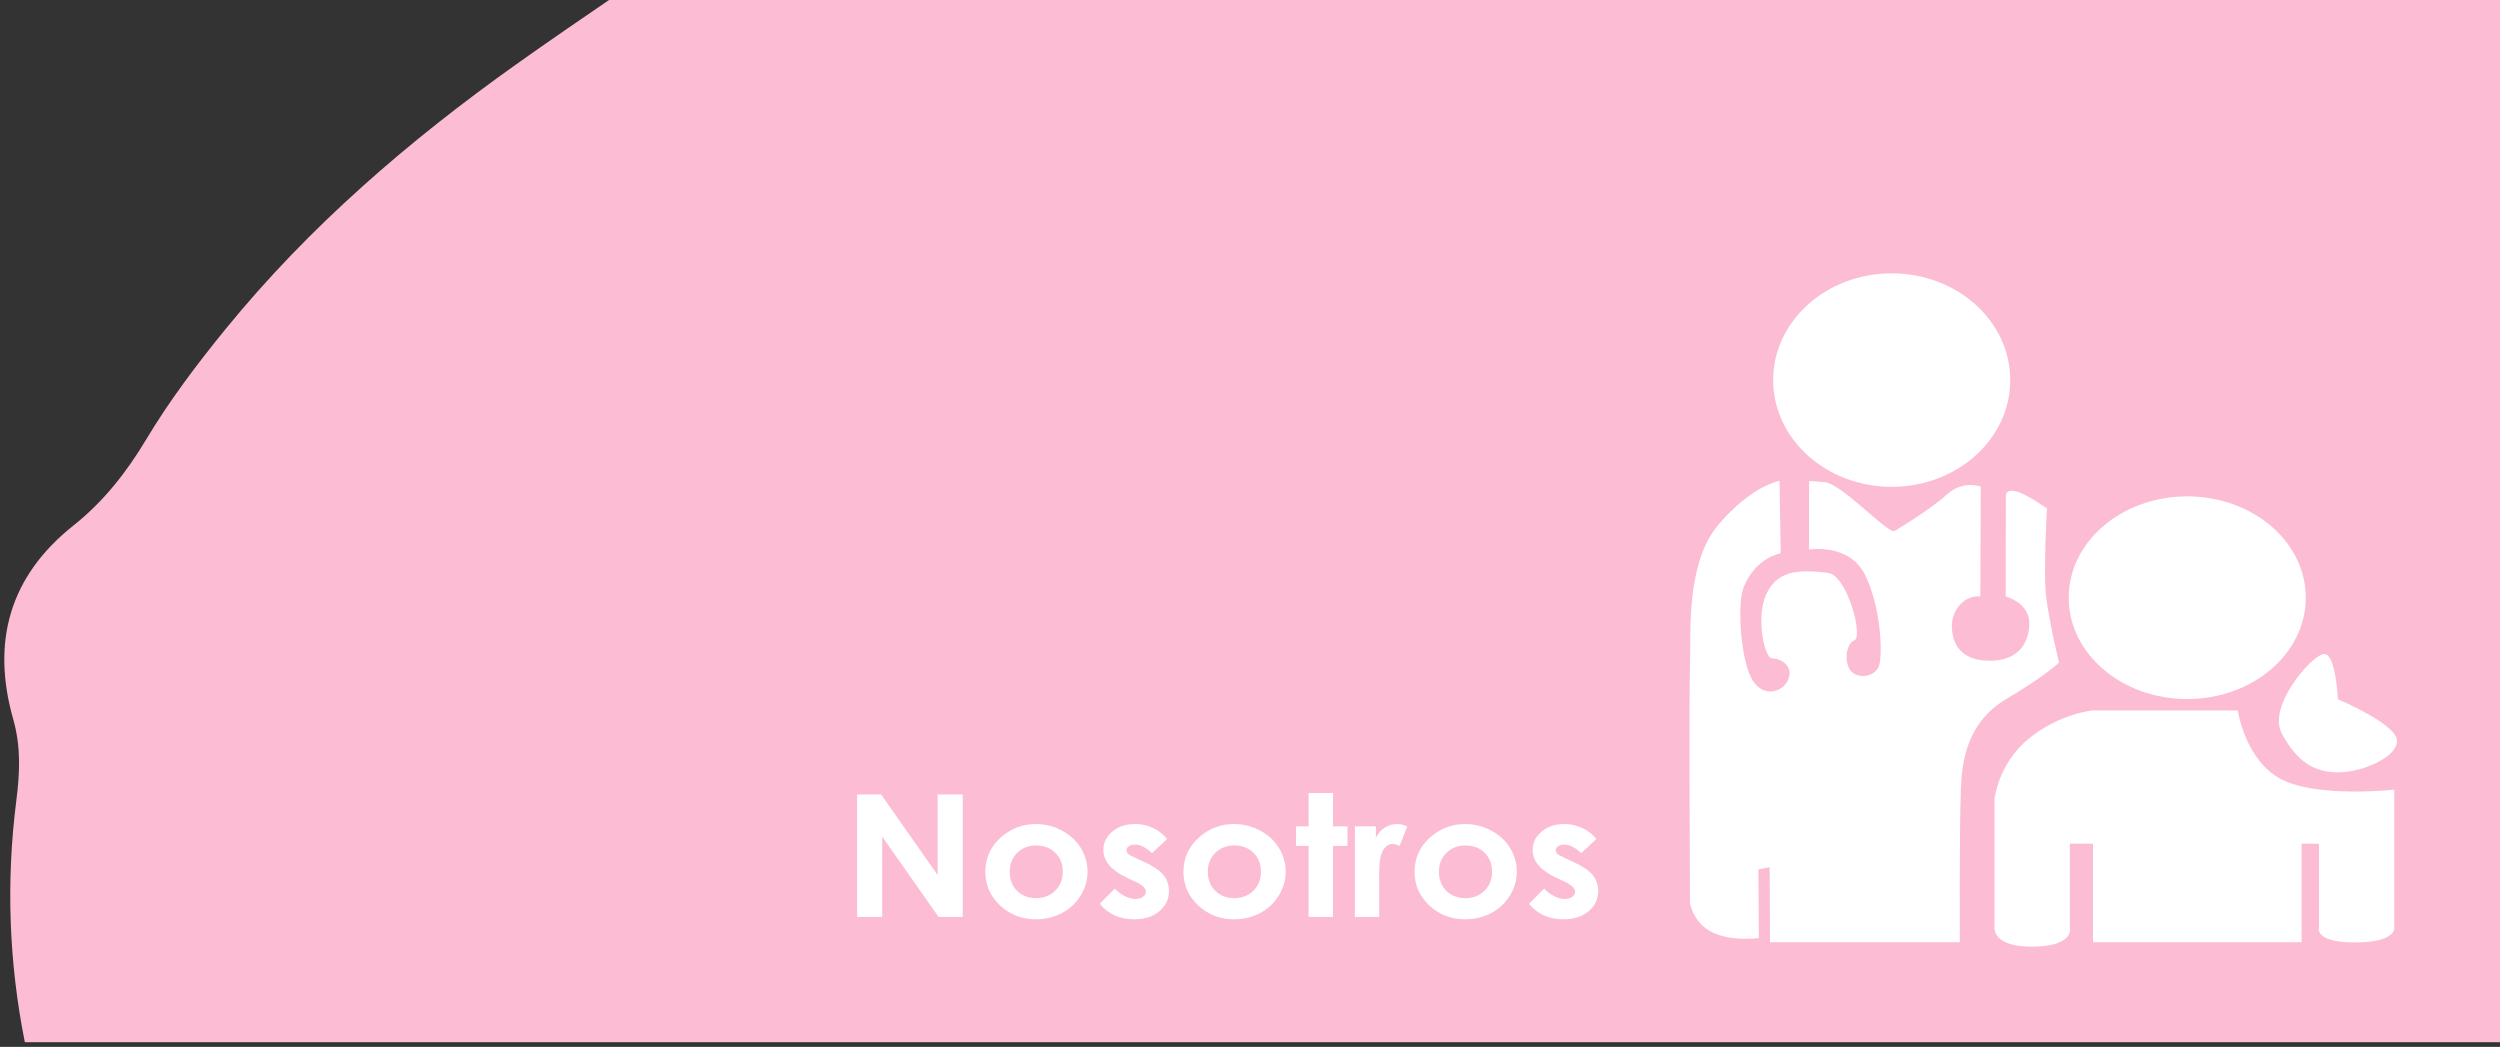 <?xml version="1.0" encoding="UTF-8" standalone="no"?>
<!-- Created with Inkscape (http://www.inkscape.org/) -->

<svg
   xmlns:dc="http://purl.org/dc/elements/1.1/"
   xmlns:cc="http://creativecommons.org/ns#"
   xmlns:rdf="http://www.w3.org/1999/02/22-rdf-syntax-ns#"
   xmlns:svg="http://www.w3.org/2000/svg"
   xmlns="http://www.w3.org/2000/svg"
   xmlns:sodipodi="http://sodipodi.sourceforge.net/DTD/sodipodi-0.dtd"
   xmlns:inkscape="http://www.inkscape.org/namespaces/inkscape"
   viewBox="0 0 195.452 81.844"
   version="1.1"
   id="teta-cabecera"
   inkscape:version="0.92.5 (2060ec1f9f, 2020-04-08)"
   sodipodi:docname="teta-cabecera.svg">
  <rect x="0" y="0" width="195.452" height="81.844" fill="#333333" stroke="none"/>
  <defs
     id="defs3554">
    <clipPath
       id="clipPath4175"
       clipPathUnits="userSpaceOnUse">
      <path
         inkscape:connector-curvature="0"
         id="path4173"
         d="M 0,560 H 960 V 0 H 0 Z" />
    </clipPath>
    <clipPath
       id="clipPath4213"
       clipPathUnits="userSpaceOnUse">
      <path
         inkscape:connector-curvature="0"
         id="path4211"
         d="M 0,560 H 960 V 0 H 0 Z" />
    </clipPath>
    <clipPath
       id="clipPath4313"
       clipPathUnits="userSpaceOnUse">
      <path
         inkscape:connector-curvature="0"
         id="path4311"
         d="M 0,560 H 960 V 0 H 0 Z" />
    </clipPath>
    <clipPath
       id="clipPath4175-3"
       clipPathUnits="userSpaceOnUse">
      <path
         inkscape:connector-curvature="0"
         id="path4173-6"
         d="M 0,560 H 960 V 0 H 0 Z" />
    </clipPath>
    <clipPath
       clipPathUnits="userSpaceOnUse"
       id="clipPath666">
      <path
         d="m 1186.17,1857.09 h 187.37 v -194.48 h -187.37 z"
         id="path664"
         inkscape:connector-curvature="0" />
    </clipPath>
  </defs>
  <sodipodi:namedview
     id="base"
     pagecolor="#ffffff"
     bordercolor="#666666"
     borderopacity="1.0"
     inkscape:pageopacity="0.0"
     inkscape:pageshadow="2"
     inkscape:zoom="2.6978013"
     inkscape:cx="97.085401"
     inkscape:cy="38.866821"
     inkscape:document-units="mm"
     inkscape:current-layer="layer1"
     showgrid="false"
     fit-margin-top="0"
     fit-margin-left="0"
     fit-margin-right="0"
     fit-margin-bottom="0"
     inkscape:window-width="1366"
     inkscape:window-height="652"
     inkscape:window-x="0"
     inkscape:window-y="27"
     inkscape:window-maximized="1"
     showguides="false" />
  <g
     inkscape:label="Capa 1"
     inkscape:groupmode="layer"
     id="layer1"
     transform="translate(277.643,-65.578)">
    <g
       transform="matrix(0.353,0,0,-0.353,-812.518,721.917)"
       id="g3507">
      <path
         inkscape:connector-curvature="0"
         id="path526"
         d="m 1651.818,1860.487 c -7.448,-5.091 -14.898,-10.18 -22.247,-15.407 -23.812,-16.939 -45.788,-35.845 -64.317,-58.56 -6.414,-7.865 -12.526,-15.961 -17.739,-24.672 -4.302,-7.19 -9.46,-13.707 -15.964,-18.867 -14.367,-11.395 -18.231,-25.987 -13.381,-43.015 1.748,-6.14 1.428,-12.006 0.669,-17.988 -2.313,-18.207 -1.597,-36.024 1.89,-53.489 h 549.491 v 231.999 z"
         style="fill:#fcbdd4;fill-opacity:1;fill-rule:evenodd;stroke:none;stroke-width:1" />
    </g>
    <g
       transform="matrix(0.453,0,0,-0.453,-195.098,213.985)"
       id="g4169"
       style="fill:#ffffff;fill-opacity:1">
      <g
         clip-path="url(#clipPath4175-3)"
         id="g4171"
         style="fill:#ffffff;fill-opacity:1">
        <g
           transform="translate(164.718,262.013)"
           id="g4177"
           style="fill:#ffffff;fill-opacity:1">
          <path
             style="fill:#ffffff;fill-opacity:1;fill-rule:nonzero;stroke:none;stroke-width:1.333"
             d="m 290.775,454.217 c -15.068,0 -27.283,10.998 -27.283,24.561 0,13.567 12.215,24.559 27.283,24.559 15.061,0 27.27,-10.992 27.27,-24.559 0,-13.563 -12.208,-24.561 -27.27,-24.561 z m -25.818,47.744 c 0,0 -6.343,1.036 -14,10.018 -7.655,8.979 -6.344,25.043 -6.602,32.439 -0.263,7.395 0,54.795 0,54.795 0,0 0.79,4.598 5.279,6.715 4.497,2.108 10.572,1.246 10.572,1.246 l -0.125,-15.807 2.602,-0.488 0.09,17.248 h 28.258 15.408 c 0,0 -0.109,-26.271 0.248,-35.244 0.235,-5.943 1.149,-15.182 10.467,-20.729 9.337,-5.541 12.113,-8.373 12.113,-8.373 0,0 -2.514,-10.37 -3.041,-15.924 -0.527,-5.549 0.264,-19.541 0.264,-19.541 0,0 -4.815,-3.433 -7.193,-3.961 -2.38,-0.531 -2.264,1.051 -2.264,1.051 l -0.035,23.166 c 0,0 5.752,1.45 5.438,6.637 -0.329,5.537 -3.94,8.221 -9.223,8.154 -6.399,-0.067 -8.392,-3.628 -8.598,-7.594 -0.235,-4.291 3.231,-7.636 6.547,-7.197 l 0.094,-25.275 c 0,-10e-6 -4.143,-1.584 -7.838,1.85 -3.704,3.433 -12.104,8.432 -12.104,8.432 -2.364,-0.263 -12.173,-11.089 -16.139,-11.344 -3.956,-0.267 -3.422,-0.256 -3.422,-0.256 v 15.799 c 0,0 9.188,-1.58 12.883,5.818 3.696,7.392 4.157,18.815 3.135,21.137 -1.216,2.772 -5.901,2.932 -6.971,0.033 -1.055,-2.907 0.088,-5.621 1.324,-6.07 2.212,-0.821 -1.652,-14.993 -5.984,-15.545 -7.355,-0.944 -11.871,-0.3 -14.271,4.984 -2.407,5.277 -0.366,14.755 1.396,14.688 1.917,-0.084 5.571,2.012 3.279,5.631 -1.461,2.301 -5.817,3.437 -8.189,-1.32 -2.372,-4.756 -3.221,-17.115 -1.58,-20.914 2.876,-6.727 8.445,-7.588 8.445,-7.588 z m 93.809,3.578 c -15.063,0 -27.27,10.436 -27.27,23.316 0,12.877 12.207,23.316 27.27,23.316 15.069,0 27.283,-10.439 27.283,-23.316 0,-12.88 -12.214,-23.316 -27.283,-23.316 z m 31.58,36.277 c -0.086,-0.005 -0.175,10e-4 -0.266,0.018 -2.907,0.525 -12.939,12.12 -9.514,18.34 3.44,6.22 7.144,8.865 12.938,8.865 5.819,0 14.031,-3.735 13.506,-7.521 -0.533,-3.783 -13.574,-9.303 -13.574,-9.303 0,0 -0.423,-10.24 -3.09,-10.398 z m -53.293,12.979 c 0,0 -7.584,0.649 -14.713,6.467 -7.141,5.812 -7.918,13.982 -7.918,13.982 v 29.369 c -10e-6,0 -0.707,4.531 8.496,4.531 10.273,0 8.836,-4.531 8.836,-4.531 v -19.152 h 5.334 v 22.666 h 48 v -22.666 h 4 v 19.152 c 0,0 -1.316,3.57 8.146,3.57 10.004,0 9.188,-3.57 9.188,-3.57 v -31.596 c -10e-6,0 -17.375,1.941 -25.83,-2.299 -8.447,-4.215 -10.205,-15.924 -10.205,-15.924 z"
             transform="matrix(0.75,0,0,-0.75,-238.534,359.083)"
             id="path4179"
             inkscape:connector-curvature="0" />
        </g>
        <g
           transform="translate(215.72,224.454)"
           id="g4181"
           style="fill:#ffffff;fill-opacity:1" />
        <g
           transform="translate(144.458,165)"
           id="g4185"
           style="fill:#ffffff;fill-opacity:1" />
        <g
           transform="translate(162,167.635)"
           id="g4189"
           style="fill:#ffffff;fill-opacity:1" />
        <g
           transform="translate(221.26,206.935)"
           id="g4193"
           style="fill:#ffffff;fill-opacity:1" />
      </g>
    </g>
    <path
       style="font-style:normal;font-weight:normal;font-size:41.486px;line-height:1.25;font-family:sans-serif;letter-spacing:0px;word-spacing:0px;fill:#ffffff;fill-opacity:1;stroke:none;stroke-width:1.037"
       d="M 102.307 61.996 L 102.307 64.605 L 101.326 64.605 L 101.326 66.137 L 102.307 66.137 L 102.307 71.689 L 104.213 71.689 L 104.213 66.137 L 105.346 66.137 L 105.346 64.605 L 104.213 64.605 L 104.213 61.996 L 102.307 61.996 z M 67.01 62.113 L 67.01 71.689 L 68.971 71.689 L 68.971 65.406 L 73.383 71.689 L 75.268 71.689 L 75.268 62.113 L 73.307 62.113 L 73.307 68.414 L 68.887 62.113 L 67.01 62.113 z M 80.982 64.424 C 79.988 64.424 79.107 64.744 78.342 65.387 C 77.469 66.125 77.033 67.048 77.033 68.154 C 77.033 69.187 77.417 70.066 78.188 70.791 C 78.963 71.512 79.896 71.871 80.988 71.871 C 81.731 71.871 82.411 71.708 83.027 71.383 C 83.644 71.053 84.13 70.597 84.484 70.016 C 84.844 69.434 85.023 68.809 85.023 68.141 C 85.023 67.477 84.845 66.858 84.49 66.285 C 84.135 65.712 83.641 65.26 83.006 64.926 C 82.376 64.592 81.701 64.424 80.982 64.424 z M 88.742 64.424 C 88.019 64.424 87.422 64.624 86.955 65.023 C 86.493 65.418 86.262 65.895 86.262 66.455 C 86.262 67.323 86.879 68.046 88.111 68.623 L 88.756 68.922 C 89.311 69.182 89.59 69.449 89.59 69.723 C 89.59 69.87 89.511 70 89.357 70.113 C 89.203 70.226 89 70.283 88.748 70.283 C 88.515 70.283 88.247 70.21 87.943 70.062 C 87.645 69.911 87.382 69.712 87.158 69.469 L 85.982 70.66 C 86.645 71.467 87.533 71.871 88.645 71.871 C 89.48 71.871 90.146 71.661 90.641 71.24 C 91.14 70.819 91.389 70.293 91.389 69.664 C 91.389 69.191 91.252 68.779 90.977 68.428 C 90.701 68.076 90.195 67.731 89.457 67.393 L 88.756 67.066 C 88.452 66.928 88.261 66.82 88.182 66.742 C 88.107 66.66 88.07 66.57 88.07 66.475 C 88.07 66.349 88.131 66.245 88.252 66.162 C 88.373 66.075 88.541 66.031 88.756 66.031 C 89.148 66.031 89.586 66.253 90.066 66.695 L 91.248 65.596 C 90.945 65.218 90.574 64.93 90.135 64.73 C 89.701 64.526 89.237 64.424 88.742 64.424 z M 96.473 64.424 C 95.478 64.424 94.6 64.744 93.834 65.387 C 92.961 66.125 92.523 67.048 92.523 68.154 C 92.523 69.187 92.909 70.066 93.68 70.791 C 94.455 71.512 95.388 71.871 96.48 71.871 C 97.223 71.871 97.901 71.708 98.518 71.383 C 99.134 71.053 99.62 70.597 99.975 70.016 C 100.334 69.434 100.514 68.809 100.514 68.141 C 100.514 67.477 100.337 66.858 99.982 66.285 C 99.628 65.712 99.133 65.26 98.498 64.926 C 97.868 64.592 97.192 64.424 96.473 64.424 z M 109.24 64.424 C 108.89 64.424 108.568 64.515 108.273 64.697 C 107.979 64.88 107.744 65.146 107.566 65.498 L 107.566 64.605 L 105.928 64.605 L 105.928 71.689 L 107.826 71.689 L 107.826 68.824 L 107.818 68.48 C 107.818 67.491 107.918 66.827 108.119 66.488 C 108.325 66.15 108.575 65.98 108.869 65.98 C 109.014 65.98 109.198 66.033 109.422 66.137 L 110.018 64.605 C 109.747 64.484 109.488 64.424 109.24 64.424 z M 114.541 64.424 C 113.547 64.424 112.668 64.744 111.902 65.387 C 111.029 66.125 110.592 67.048 110.592 68.154 C 110.592 69.187 110.978 70.066 111.748 70.791 C 112.523 71.512 113.456 71.871 114.549 71.871 C 115.291 71.871 115.97 71.708 116.586 71.383 C 117.202 71.053 117.688 70.597 118.043 70.016 C 118.402 69.434 118.582 68.809 118.582 68.141 C 118.582 67.477 118.406 66.858 118.051 66.285 C 117.696 65.712 117.201 65.26 116.566 64.926 C 115.936 64.592 115.26 64.424 114.541 64.424 z M 122.301 64.424 C 121.577 64.424 120.983 64.624 120.516 65.023 C 120.053 65.418 119.822 65.895 119.822 66.455 C 119.822 67.323 120.439 68.046 121.672 68.623 L 122.316 68.922 C 122.872 69.182 123.148 69.449 123.148 69.723 C 123.148 69.87 123.072 70 122.918 70.113 C 122.764 70.226 122.561 70.283 122.309 70.283 C 122.075 70.283 121.807 70.21 121.504 70.062 C 121.205 69.911 120.943 69.712 120.719 69.469 L 119.543 70.66 C 120.206 71.467 121.092 71.871 122.203 71.871 C 123.039 71.871 123.704 71.661 124.199 71.24 C 124.699 70.819 124.949 70.293 124.949 69.664 C 124.949 69.191 124.811 68.779 124.535 68.428 C 124.26 68.076 123.753 67.731 123.016 67.393 L 122.316 67.066 C 122.013 66.928 121.822 66.82 121.742 66.742 C 121.667 66.66 121.629 66.57 121.629 66.475 C 121.629 66.349 121.689 66.245 121.811 66.162 C 121.932 66.075 122.102 66.031 122.316 66.031 C 122.709 66.031 123.144 66.253 123.625 66.695 L 124.809 65.596 C 124.505 65.218 124.134 64.93 123.695 64.73 C 123.261 64.526 122.796 64.424 122.301 64.424 z M 81.01 66.098 C 81.617 66.098 82.114 66.288 82.502 66.67 C 82.894 67.048 83.09 67.541 83.09 68.148 C 83.09 68.756 82.891 69.252 82.494 69.639 C 82.097 70.025 81.602 70.219 81.004 70.219 C 80.406 70.219 79.91 70.026 79.518 69.645 C 79.13 69.263 78.938 68.765 78.938 68.148 C 78.938 67.549 79.133 67.058 79.525 66.676 C 79.922 66.289 80.417 66.098 81.01 66.098 z M 96.502 66.098 C 97.109 66.098 97.605 66.288 97.992 66.67 C 98.384 67.048 98.582 67.541 98.582 68.148 C 98.582 68.756 98.383 69.252 97.986 69.639 C 97.589 70.025 97.092 70.219 96.494 70.219 C 95.897 70.219 95.402 70.026 95.01 69.645 C 94.622 69.263 94.428 68.765 94.428 68.148 C 94.428 67.549 94.625 67.058 95.018 66.676 C 95.414 66.289 95.909 66.098 96.502 66.098 z M 114.57 66.098 C 115.177 66.098 115.675 66.288 116.062 66.67 C 116.455 67.048 116.65 67.541 116.65 68.148 C 116.65 68.756 116.452 69.252 116.055 69.639 C 115.658 70.025 115.16 70.219 114.562 70.219 C 113.965 70.219 113.47 70.026 113.078 69.645 C 112.691 69.263 112.496 68.765 112.496 68.148 C 112.496 67.549 112.694 67.058 113.086 66.676 C 113.483 66.289 113.977 66.098 114.57 66.098 z "
       transform="translate(-277.643,65.578)"
       id="text31" />
  </g>
</svg>
